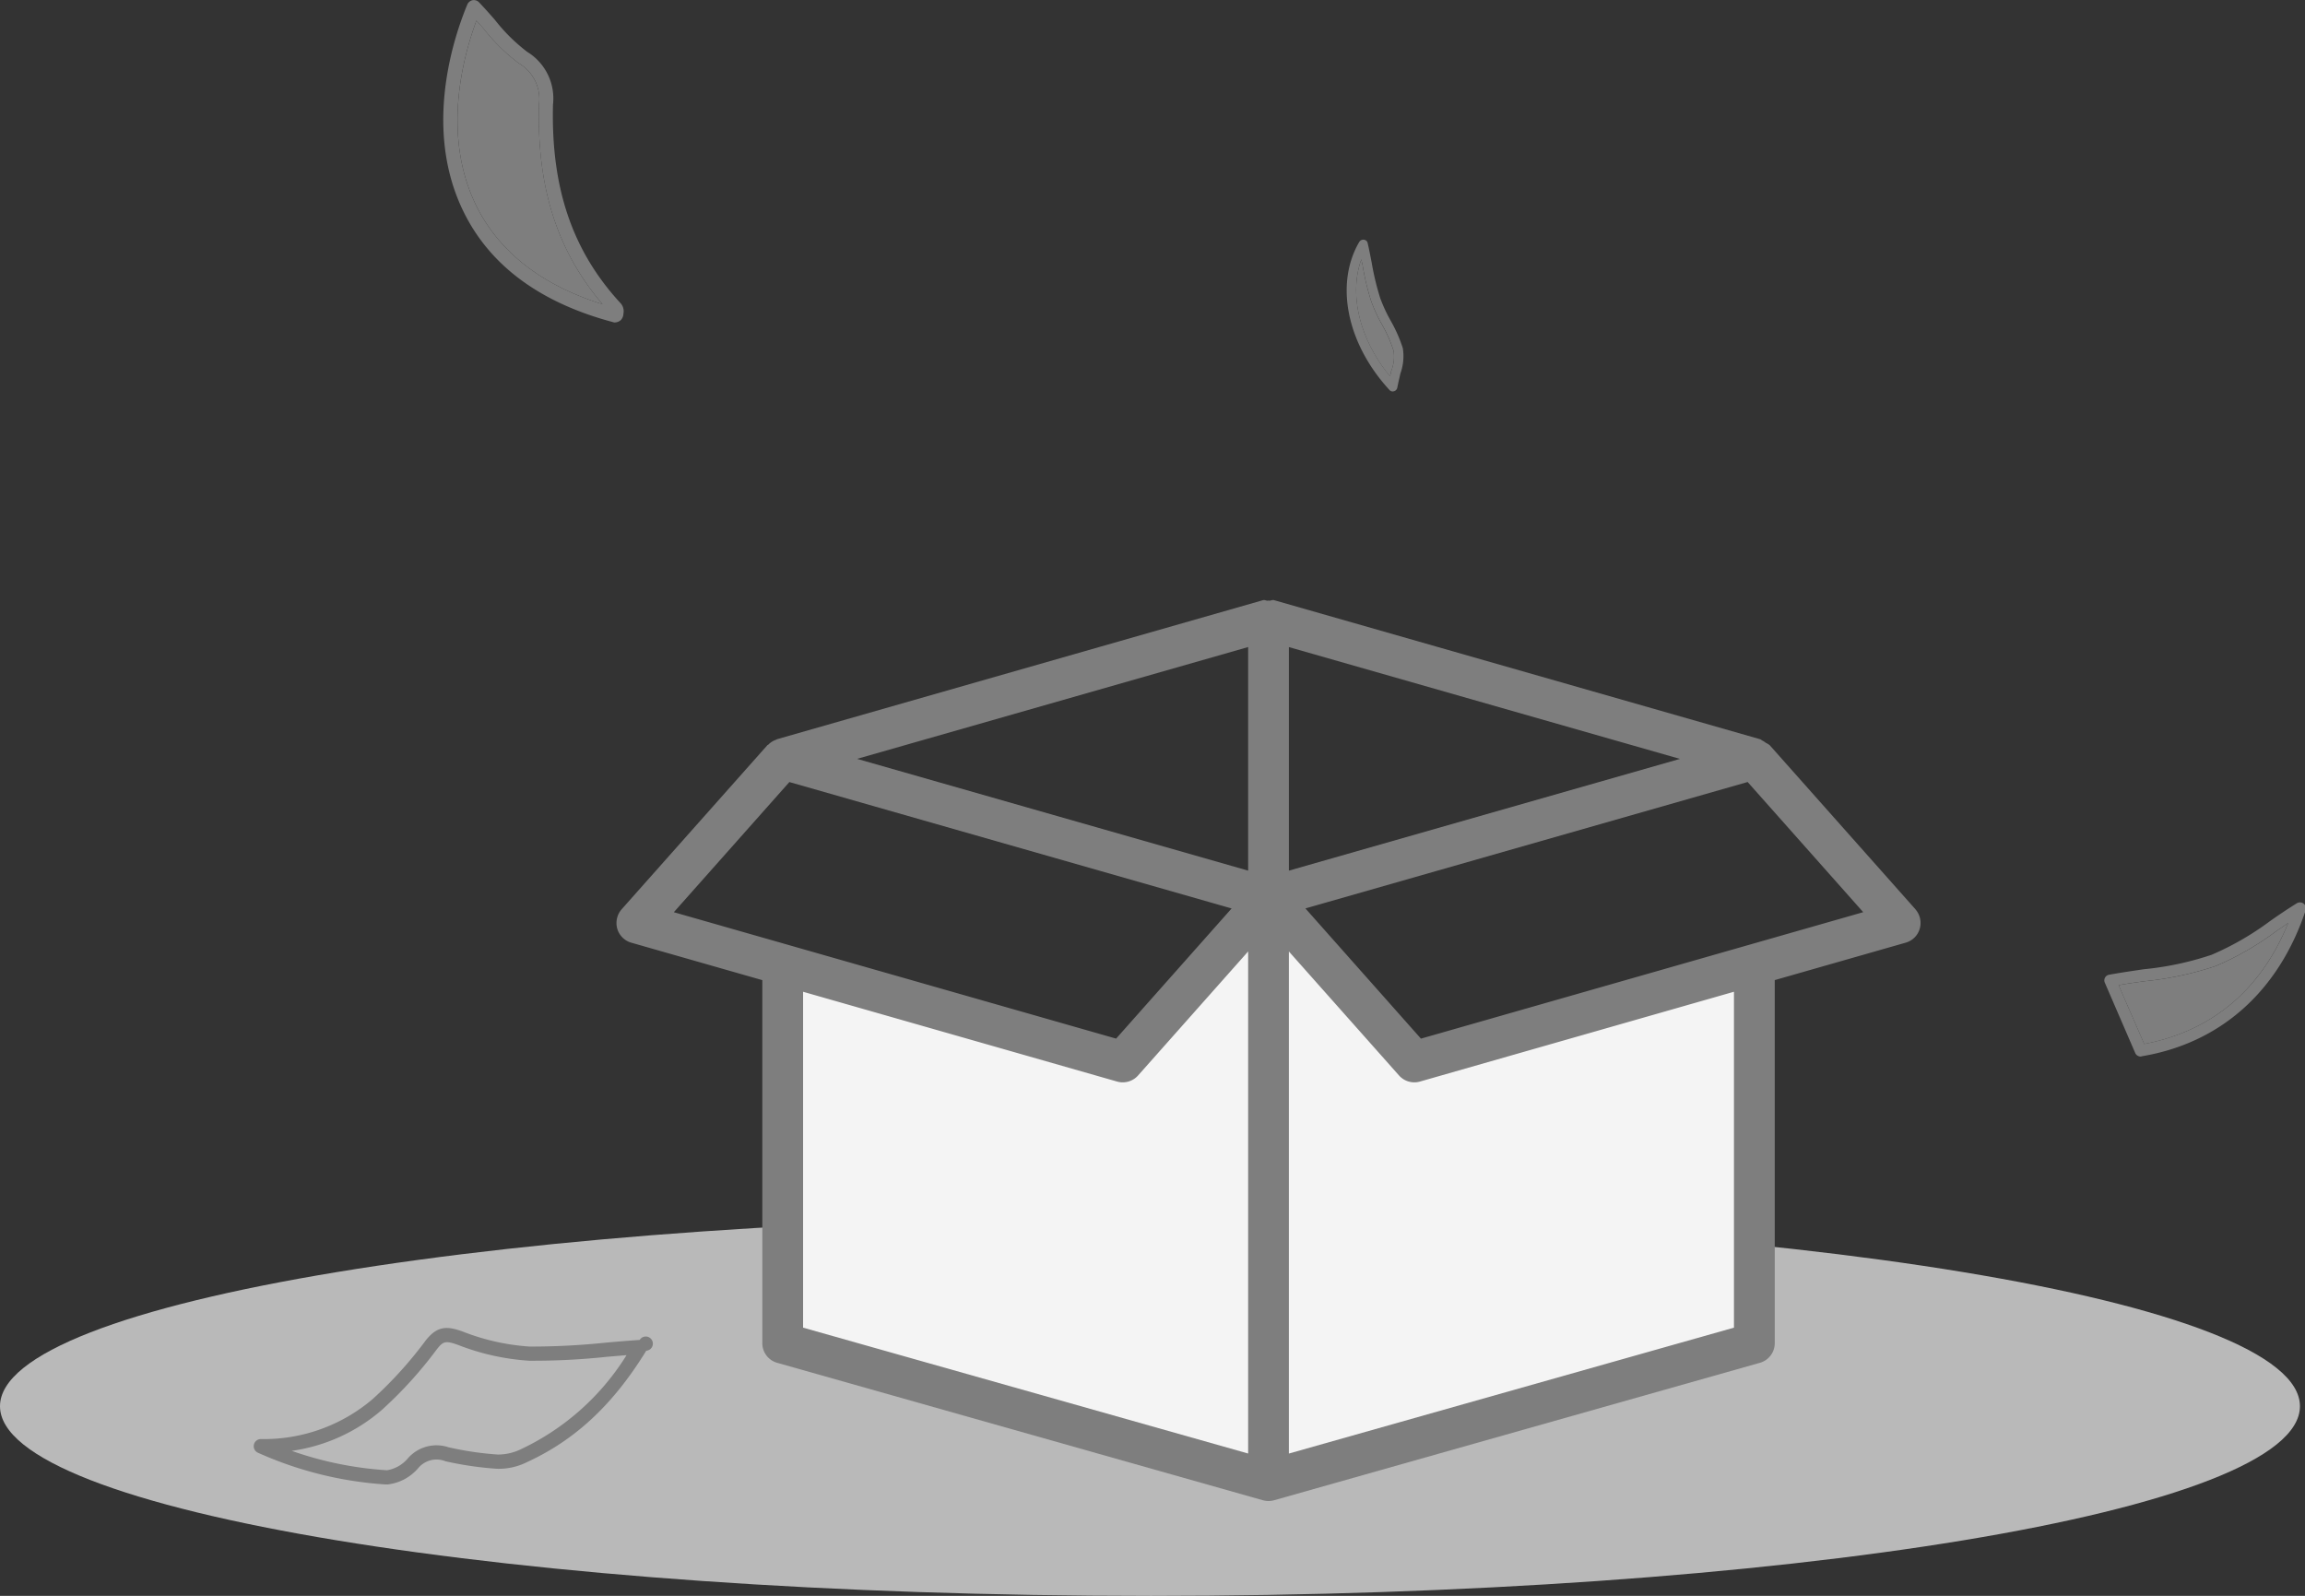 <?xml version="1.0" standalone="no"?>
<!DOCTYPE svg PUBLIC "-//W3C//DTD SVG 1.1//EN" "http://www.w3.org/Graphics/SVG/1.1/DTD/svg11.dtd"><svg t="1740141016034"
    class="icon" viewBox="0 0 1479 1024" version="1.1" xmlns="http://www.w3.org/2000/svg" p-id="2641"
    xmlns:xlink="http://www.w3.org/1999/xlink" width="288.867" height="200">
    <rect x="0" y="0" width="1479" height="1024" fill="#333333" stroke="none"/>
    <path
        d="M737.88 1024.007c407.504 0 737.88-54.498 737.88-121.71s-330.369-121.71-737.88-121.71S0 835.078 0 902.29s330.356 121.71 737.88 121.71"
        fill="#b9b9b9" p-id="2642"></path>
    <path
        d="M1119.091 631.697v222.812l-298.906 83.508v-339.305l81.109 88.591a13.221 13.221 0 0 0 9.936 4.549 11.801 11.801 0 0 0 3.603-0.547l204.259-59.608z m-311.37-33.032v339.305l-299.744-75.397v-238.798l206.942 67.462a11.49 11.49 0 0 0 3.528 0.547 12.775 12.775 0 0 0 9.74-4.562l79.541-88.544z"
        fill="#f4f4f4" p-id="2643"></path>
    <path
        d="M716.122 666.446l74.14-83.542-283.759-81.109-74.14 83.508 283.772 81.109z m84.745-107.807V415.171L549.958 486.918l250.944 71.72z m0 374.019V610.488l-70.652 79.615a13.194 13.194 0 0 1-13.39 3.88l-201.528-57.628v215.513l285.597 80.771z m26.137-374.019l250.923-71.7-250.923-71.747v143.454z m285.591 293.228V636.348l-201.521 57.635a13.146 13.146 0 0 1-13.356-3.88l-70.713-79.615v322.171l285.591-80.791z m82.947-266.577l-74.167-83.522-283.759 81.109 74.133 83.555z m33.457-1.872a13.315 13.315 0 0 1 2.812 12.457 13.038 13.038 0 0 1-8.976 8.963l-84.069 24.035v232.924a13.072 13.072 0 0 1-9.51 12.626l-311.782 88.212a14.099 14.099 0 0 1-3.528 0.487 14.343 14.343 0 0 1-3.576-0.487L498.609 874.422a13.052 13.052 0 0 1-9.463-12.646V628.899l-84.089-24.035a13.113 13.113 0 0 1-8.99-8.976 13.417 13.417 0 0 1 2.798-12.443l93.518-105.293c0.182-0.182 0.412-0.216 0.581-0.338a12.842 12.842 0 0 1 5.13-3.211c0.196-0.061 0.304-0.304 0.52-0.304l311.748-89.193c1.156-0.331 2.028 0.365 3.136 0.338 0.23 0 0.304-0.155 0.487-0.155s0.23 0.155 0.379 0.155c1.142 0 2.028-0.676 3.197-0.338l311.735 89.186c0.581 0.122 1.007 0.676 1.568 0.912a14.12 14.12 0 0 1 2.237 1.46 11.828 11.828 0 0 1 2.42 1.473l93.518 105.279z m239.183 8.841c-2.589 1.676-5.022 3.501-7.604 5.171a187.179 187.179 0 0 1-38.797 22.366 208.084 208.084 0 0 1-45.319 9.74c-5.63 0.764-11.261 1.521-17.04 2.589l16.431 37.729c43.359-8.219 75.026-34.843 92.349-77.594m9.889-12.477a3.907 3.907 0 0 1 1.352 4.258c-17.344 52.045-54.748 85.353-105.279 93.721a0.912 0.912 0 0 1-0.608 0.155 3.819 3.819 0 0 1-3.501-2.285l-19.473-45.036a3.663 3.663 0 0 1 2.737-5.171c7.435-1.352 14.91-2.433 22.062-3.501a195.938 195.938 0 0 0 43.664-9.28 184.279 184.279 0 0 0 37.276-21.453 348.125 348.125 0 0 1 17.344-11.565 3.893 3.893 0 0 1 4.414 0.155"
        fill="#7e7e7e" p-id="2644"></path>
    <path
        d="M1460.579 597.456c2.589-1.676 5.022-3.501 7.604-5.171-17.344 42.751-48.99 69.375-92.336 77.594l-16.431-37.729c5.779-1.068 11.409-1.825 17.04-2.589a208.017 208.017 0 0 0 45.34-9.74 187.185 187.185 0 0 0 38.797-22.366m-566.409-372.424a24.907 24.907 0 0 1-1.534 13.086 34.079 34.079 0 0 1-0.764 3.38c-19.601-23.887-26.475-52.491-18.412-75.026 0.304 1.217 0.46 2.285 0.764 3.38a157.838 157.838 0 0 0 5.63 23.582 97.371 97.371 0 0 0 6.996 15.059 87.53 87.53 0 0 1 7.3 16.58"
        fill="#7e7e7e" p-id="2645"></path>
    <path
        d="M900.104 223.335a32.606 32.606 0 0 1-1.521 16.276c-0.608 2.737-1.352 5.779-1.98 8.976a2.981 2.981 0 0 1-2.129 2.433c-0.304 0-0.608 0.155-0.912 0.155a2.933 2.933 0 0 1-2.129-1.068c-27.232-29.666-34.992-67.854-19.324-94.782a3.089 3.089 0 0 1 3.042-1.521 2.751 2.751 0 0 1 2.433 2.285c1.068 4.562 1.825 8.672 2.589 12.626a170.889 170.889 0 0 0 5.475 22.67 99.149 99.149 0 0 0 6.543 14.147 93.275 93.275 0 0 1 7.908 17.803m-7.435 14.755a24.88 24.88 0 0 0 1.521-13.086 87.523 87.523 0 0 0-7.3-16.58 97.33 97.33 0 0 1-6.996-15.059 157.892 157.892 0 0 1-5.63-23.582c-0.304-1.068-0.46-2.129-0.764-3.38-8.064 22.514-1.217 51.119 18.412 75.026a34.316 34.316 0 0 0 0.764-3.38"
        fill="#7e7e7e" p-id="2646"></path>
    <path
        d="M332.917 40.618a26.55 26.55 0 0 1 12.944 26.171c-1.521 53.099 11.565 94.174 40.771 128.422-38.946-12.166-66.029-33.315-80.784-62.684-22.21-44.731-9.28-94.478-0.149-119.277 1.676 1.825 3.38 3.65 4.867 5.475a121.825 121.825 0 0 0 22.366 21.906"
        fill="#7e7e7e" p-id="2647"></path>
    <path
        d="M345.861 66.789a26.496 26.496 0 0 0-12.944-26.171 121.832 121.832 0 0 1-22.366-21.906c-1.521-1.825-3.197-3.65-4.867-5.475-9.131 24.799-22.062 74.546 0.155 119.277 14.755 29.361 41.839 50.51 80.784 62.684-29.213-34.235-42.298-75.309-40.771-128.422m-7.759-33.62a35.012 35.012 0 0 1 16.735 33.93c-1.352 53.552 12.477 94.174 43.664 127.8a7.705 7.705 0 0 1 1.521 6.387 6.083 6.083 0 0 1-1.825 4.258 6.205 6.205 0 0 1-3.38 1.352h-0.764c-46.861-12.322-79.263-36.06-96.303-70.443-26.171-52.491-7.3-110.909 2.129-133.579a4.731 4.731 0 0 1 3.38-2.737 4.603 4.603 0 0 1 4.11 1.352c3.65 3.805 6.996 7.604 10.193 11.261a113.052 113.052 0 0 0 20.541 20.385"
        fill="#7e7e7e" p-id="2648"></path>
    <path
        d="M187.179 930.928a226.685 226.685 0 0 0 60.946 12.43h0.304a22.102 22.102 0 0 0 12.95-7.239 24.333 24.333 0 0 1 26.441-7.482 204.401 204.401 0 0 0 31.673 4.657 34.079 34.079 0 0 0 14.681-3.38 160.075 160.075 0 0 0 67.854-60.399l-12.781 1.081a444.03 444.03 0 0 1-49.584 2.508 151.362 151.362 0 0 1-45.732-10.139c-8.307-2.994-9.692-2.264-13.876 3.116a266.226 266.226 0 0 1-34.904 38.459 112.268 112.268 0 0 1-57.966 26.394m61.203 21.561h-0.838a236.527 236.527 0 0 1-82.082-20.385 4.583 4.583 0 0 1 1.825-8.746 107.665 107.665 0 0 0 71.842-25.684 256.932 256.932 0 0 0 33.701-37.175c7.604-9.889 13.863-9.841 24.191-6.083a142.292 142.292 0 0 0 42.846 9.584 461.434 461.434 0 0 0 48.577-2.481q10.997-1.007 22.014-1.778a4.562 4.562 0 1 1 4.197 6.935c-21.223 34.579-45.597 57.324-76.682 71.551a40.291 40.291 0 0 1-19.02 4.197 215.817 215.817 0 0 1-33.119-4.826 15.309 15.309 0 0 0-17.621 4.562 30.328 30.328 0 0 1-19.872 10.362"
        fill="#7e7e7e" p-id="2649"></path>
</svg>